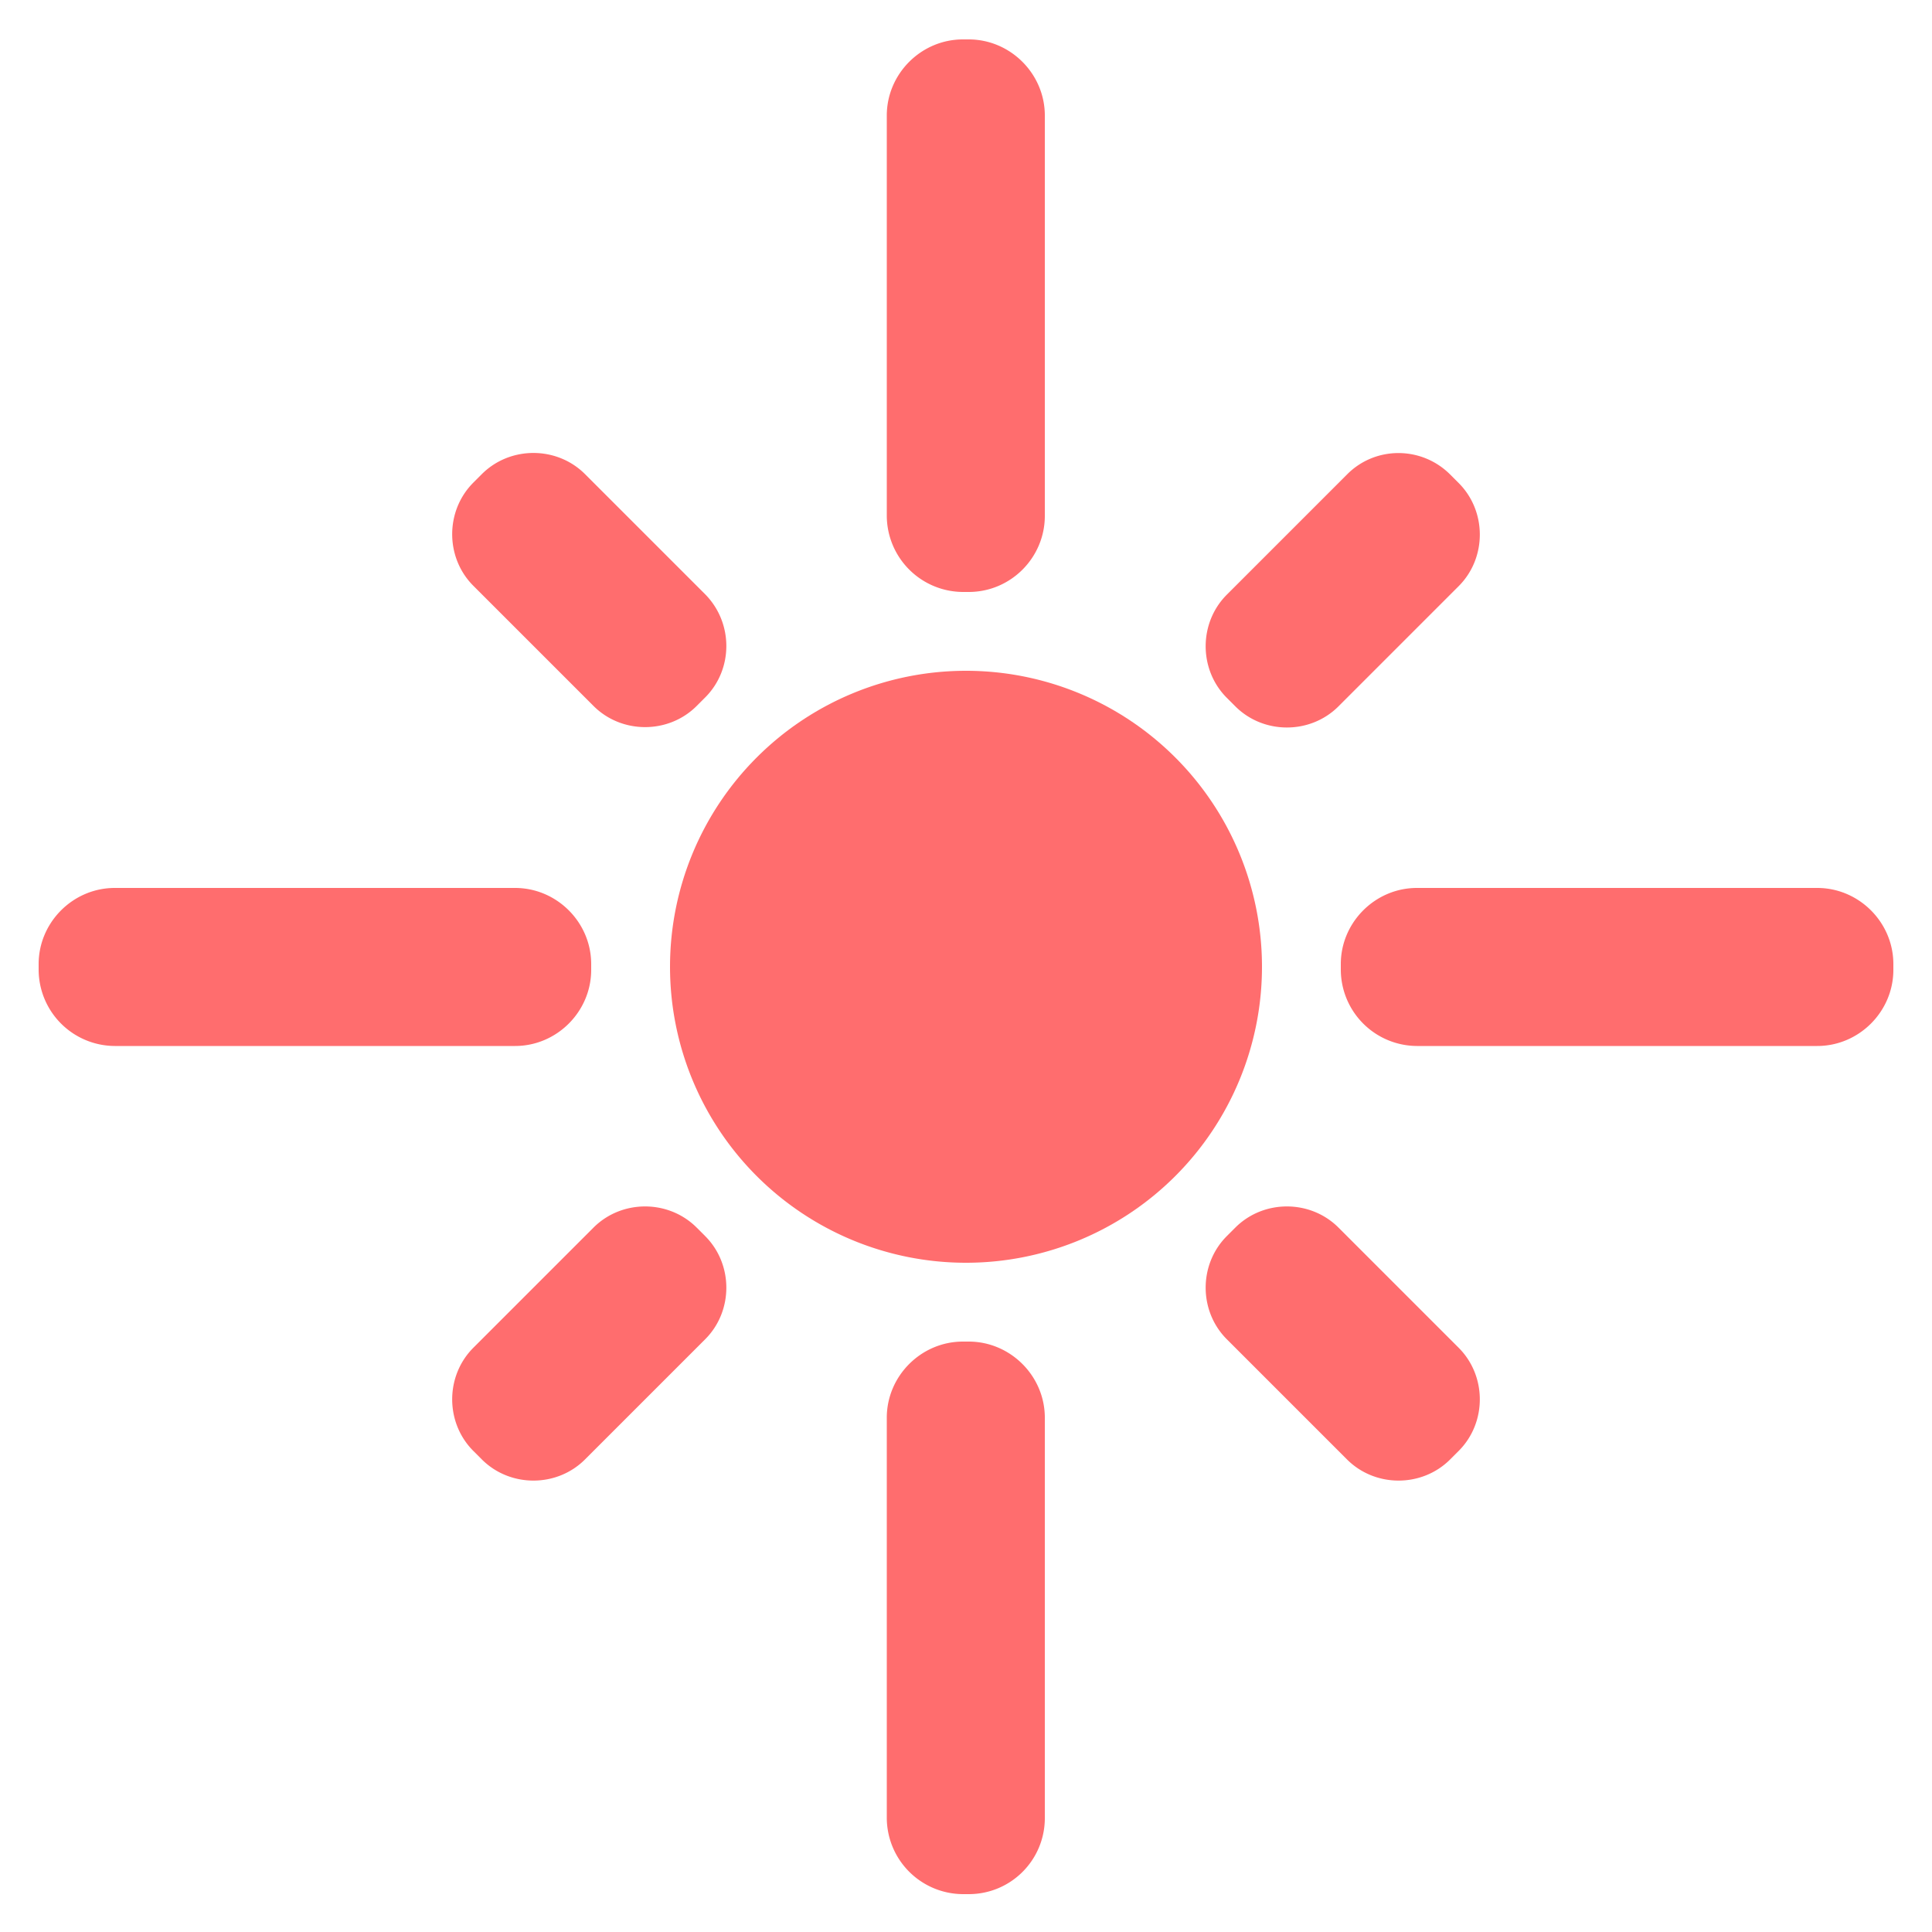 <?xml version="1.0" standalone="no"?><!DOCTYPE svg PUBLIC "-//W3C//DTD SVG 1.1//EN" "http://www.w3.org/Graphics/SVG/1.1/DTD/svg11.dtd"><svg t="1582784819812" class="icon" viewBox="0 0 1024 1024" version="1.1" xmlns="http://www.w3.org/2000/svg" p-id="3646" xmlns:xlink="http://www.w3.org/1999/xlink" width="90" height="90"><defs><style type="text/css"></style></defs><path d="M512 512.41m-156.877 0a156.877 156.877 0 1 0 313.754 0 156.877 156.877 0 1 0-313.754 0Z" fill="#FF6D6E" p-id="3647"></path><path d="M513.434 313.754h-3.072a40.55 40.55 0 0 1-40.346-40.346V61.235c0-22.118 18.227-40.346 40.346-40.346h3.072c22.118 0 40.346 18.227 40.346 40.346v212.173c0 22.118-18.022 40.346-40.346 40.346zM513.434 1003.93h-3.072a40.55 40.55 0 0 1-40.346-40.346V751.411c0-22.118 18.227-40.346 40.346-40.346h3.072c22.118 0 40.346 18.227 40.346 40.346v212.173c0 22.323-18.022 40.346-40.346 40.346zM313.344 510.976v3.072c0 22.118-18.227 40.346-40.346 40.346H60.826A40.55 40.55 0 0 1 20.48 514.048v-3.072c0-22.118 18.227-40.346 40.346-40.346h212.173c22.118 0 40.346 18.227 40.346 40.346zM1003.52 510.976v3.072c0 22.118-18.227 40.346-40.346 40.346H751.002a40.55 40.55 0 0 1-40.346-40.346v-3.072c0-22.118 18.227-40.346 40.346-40.346h212.173c22.118 0 40.346 18.227 40.346 40.346zM373.76 369.664l-4.506 4.506c-14.95 14.95-39.731 14.95-54.682 0l-63.693-63.693c-14.95-14.95-14.95-39.731 0-54.682l4.506-4.506c14.95-14.95 39.731-14.95 54.682 0l63.693 63.693c14.95 15.155 14.95 39.731 0 54.682zM773.12 769.024l-4.506 4.506c-14.95 14.95-39.731 14.95-54.682 0l-63.693-63.693c-14.95-14.95-14.95-39.731 0-54.682l4.506-4.506c14.95-14.95 39.731-14.95 54.682 0l63.693 63.693c14.95 14.95 14.95 39.731 0 54.682zM369.254 650.65l4.506 4.506c14.95 14.95 14.95 39.731 0 54.682l-63.693 63.693c-14.95 14.95-39.731 14.95-54.682 0l-4.506-4.506c-14.95-14.95-14.95-39.731 0-54.682l63.693-63.693c14.95-14.95 39.731-14.95 54.682 0zM768.614 251.494l4.506 4.506c14.95 14.95 14.95 39.731 0 54.682l-63.693 63.693c-14.95 14.95-39.731 14.95-54.682 0l-4.506-4.506c-14.95-14.95-14.95-39.731 0-54.682l63.693-63.693c14.95-15.155 39.526-15.155 54.682 0z" fill="#FF6D6E" p-id="3648"></path></svg>